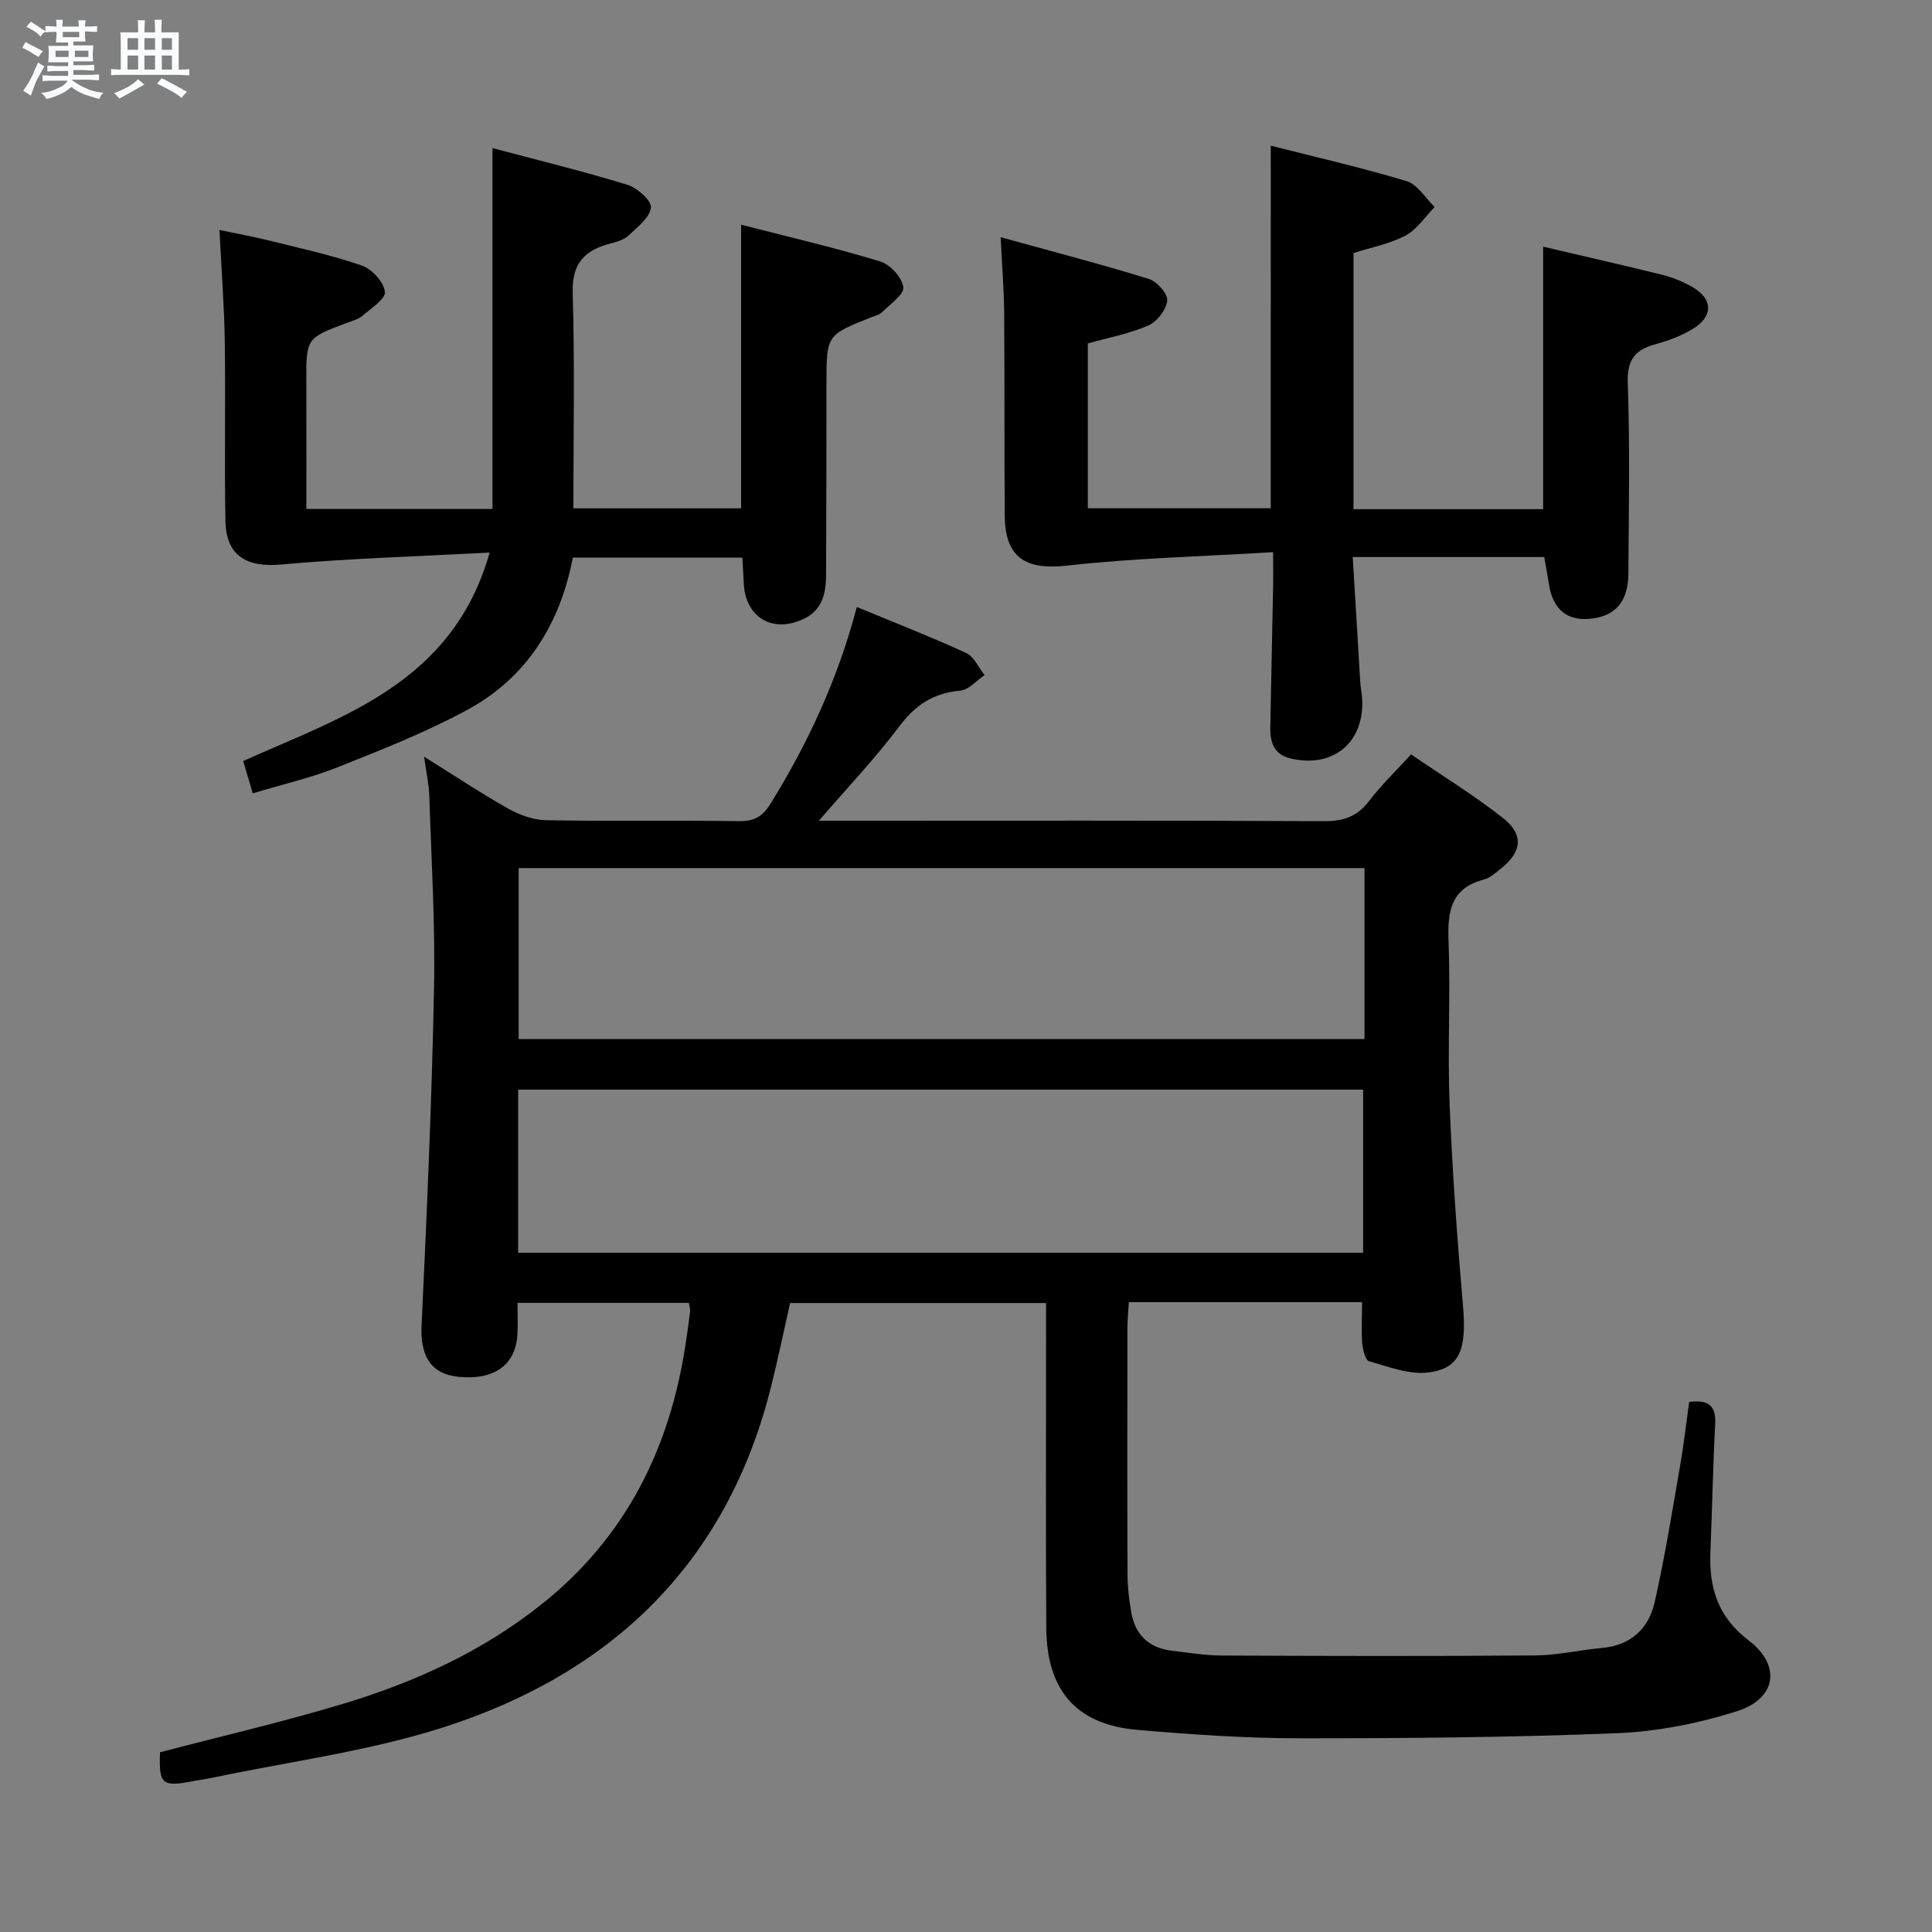 <svg enable-background="new 0 0 400 400" viewBox="0 0 400 400" xmlns="http://www.w3.org/2000/svg"><rect x="0" y="0" width="400" height="400" fill="#808080" stroke="none"/><path d="m6.8 9.5c.6.3 1.3.7 2.1 1.1-.4.4-.7.8-.9 1.2-.7-.4-1.3-.8-1.8-1.1s-1.1-.6-1.6-.8c.2-.4.5-.8.7-1.2.4.2.8.5 1.5.8zm.9 6.9c-.3.6-.5 1.1-.7 1.7s-.4 1.1-.6 1.7c-.6-.4-1.1-.7-1.6-1 .7-1 1.2-1.8 1.5-2.4.3-.5.6-1.1.8-1.7.3-.6.5-1.2.8-1.8.3.3.8.6 1.3.8-.7 1.3-1.2 2.2-1.5 2.7zm.1-11c.4.3 1 .7 1.7 1.1-.5.2-.8.6-1.1 1.1-.5-.6-1-1-1.4-1.2s-.9-.6-1.5-.8c.2-.4.5-.7.9-1.1.5.3.9.6 1.4.9zm10.5 13.1c1 .4 2 .6 3.1.7-.4.4-.7.8-.8 1.3-.9-.2-1.9-.6-3-.9-1-.4-2-.9-2.8-1.6-.5.4-1.1.9-1.9 1.3s-1.9.9-3.3 1.2c-.1-.3-.5-.8-1.1-1.3 1 0 2.1-.3 3.2-.8 1.2-.5 1.9-1 2.3-1.7h-3.2c-.4 0-1 0-2 .1v-1.2c1 0 1.7.1 2 .1h3.3v-1h-2.3c-.2 0-.9 0-2 .1v-1.2c1.2 0 1.9.1 2 .1h2.3v-.8h-4.1c0-.7.1-1.2.1-1.6 0-.5 0-1.1-.1-1.8h4.1v-.7h-2.5c0-.6.1-1.1.1-1.6v-.6h-.5c-.4 0-1 0-1.8.1v-1.3c1.2 0 1.9.1 2.1.1h.2c0-.3 0-.8-.1-1.4h1.4c0 .6-.1 1-.1 1.4h3.4c0-.4 0-.8-.1-1.3h1.5c0 .4-.1.9-.1 1.3.7 0 1.5 0 2.5-.1v1.2c-1 0-1.8-.1-2.5-.1v.6c0 .3 0 .8.1 1.5h-2.5v.8h4.1c0 .7-.1 1.3-.1 1.8s0 1 .1 1.5h-4.1v.8h1.4c.8 0 1.8 0 2.9-.1v1.2c-1 0-1.9-.1-2.8-.1h-1.5v1h3.2c.3 0 1 0 2.1-.1v1.2c-1.1 0-1.8-.1-2.1-.1h-3.4l-.1.1c1.4 1 2.4 1.5 3.4 1.9zm-4.1-6.7v-1.3h-2.7v1.3zm2.2-4.1v-1.1h-3.4v1.1zm1.9 4.1v-1.3h-2.8v1.3z" fill="#fafbfc"/><path d="m37 6.7v2.3 5.4c1 0 1.8 0 2.2-.1v1.3c-.6 0-1.5-.1-2.5-.1h-11.9c-.7 0-1.3 0-1.8.1v-1.3c.5 0 1.1.1 2 .1v-5.2c0-1 0-1.8-.1-2.5h3.7c0-1.3 0-2.1-.1-2.5h1.5c0 .4-.1 1.3-.1 2.5h2.2c0-1.2 0-2.1-.1-2.6h1.5c0 .4-.1 1.3-.1 2.6zm-12.3 13.7c-.3-.4-.7-.8-1.1-1.1 1.1-.4 2.1-.9 2.9-1.3.8-.5 1.5-1 2.1-1.6.4.4.9.8 1.3 1.1-2.5 1.4-4.2 2.4-5.2 2.9zm3.9-10.1v-2.4h-2.2v2.4zm0 4.1v-2.9h-2.2v2.9zm3.5-4.1v-2.4h-2.2v2.4zm0 4.1v-2.9h-2.2v2.9zm.4 2.9 1-1.1c.6.3 1.4.7 2.5 1.3s2 1.1 2.7 1.5c-.4.4-.8.8-1.1 1.3-.8-.8-2.5-1.7-5.1-3zm3.1-7v-2.4h-2.1v2.4zm0 4.1v-2.9h-2.1v2.9z" fill="#fafbfc"/><g fill="#000001"><path d="m282 269.6c-16.39 0-32.02 0-48.28 0-.11 1.84-.29 3.58-.3 5.33-.02 17-.05 34 .02 50.99.01 2.64.32 5.32.78 7.92.82 4.64 3.66 7.36 8.38 7.92 3.46.41 6.94.99 10.41 1 21.62.1 43.25.15 64.87-.02 4.62-.04 9.23-1.14 13.86-1.56 5.98-.54 9.63-4.08 10.85-9.49 2.12-9.37 3.63-18.88 5.28-28.35.76-4.36 1.25-8.77 1.85-13.09 4.21-.53 5.59.96 5.39 4.68-.47 8.8-.62 17.62-.99 26.43-.31 7.4 1.6 13.47 7.93 18.28 6.78 5.16 5.77 12.06-2.46 14.66-7.98 2.52-16.49 4.21-24.84 4.54-21.95.88-43.94 1.07-65.92 1.05-11.12-.01-22.27-.78-33.35-1.74-12.62-1.09-18.78-8.13-18.86-21.13-.13-20.5-.04-40.99-.04-61.49 0-1.8 0-3.59 0-5.75-17.91 0-35.31 0-53 0-1.31 5.8-2.51 11.61-3.95 17.36-9.15 36.56-33.04 59.39-68.06 70.56-15.41 4.91-31.72 7.01-47.62 10.37-1.29.27-2.61.43-3.91.68-6.52 1.27-7.15.72-6.91-5.96 12.66-3.32 25.4-6.26 37.9-10.03 14.88-4.49 28.94-10.88 41.23-20.71 17.27-13.81 26.4-32.09 29.66-53.63.35-2.29.68-4.59.96-6.89.06-.47-.13-.97-.26-1.79-11.57 0-23.14 0-35.47 0 0 2.23.08 4.32-.02 6.41-.3 6.45-4.81 9.68-12.3 8.89-5.69-.6-7.84-4.39-7.55-10.58 1.1-23.26 2.12-46.52 2.58-69.8.27-13.29-.55-26.61-.98-39.91-.08-2.45-.64-4.88-1.08-8.09 6.21 3.88 11.73 7.55 17.48 10.79 2.33 1.31 5.18 2.32 7.82 2.37 13.33.24 26.66 0 39.99.19 3.07.04 4.82-1 6.38-3.52 7.84-12.64 14.03-25.99 17.92-40.82 7.72 3.2 15.28 6.15 22.64 9.52 1.63.75 2.57 3.02 3.82 4.58-1.67 1.12-3.27 3.07-5.03 3.22-5.54.47-9.29 2.95-12.63 7.4-4.93 6.57-10.63 12.56-16.65 19.53h6.1c32.83 0 65.66-.08 98.49.1 4.04.02 6.88-.96 9.34-4.2 2.49-3.27 5.5-6.15 8.67-9.63 6.49 4.43 13 8.43 18.97 13.11 4.48 3.51 4.01 7.13-.5 10.64-1.05.82-2.12 1.84-3.34 2.15-6.99 1.79-7.6 6.7-7.36 12.88.42 11.15-.23 22.34.21 33.49.56 13.95 1.56 27.88 2.77 41.79.78 9.03-.52 13.06-7.14 13.9-3.96.51-8.28-1.18-12.31-2.33-.79-.23-1.3-2.47-1.42-3.83-.17-2.62-.02-5.29-.02-8.39zm-174.62-54.47h175.13c0-11.98 0-23.55 0-35.4-58.53 0-116.76 0-175.13 0zm-.1 44.25h174.94c0-11.62 0-22.79 0-33.78-58.64 0-116.69 0-174.94 0z"/><path d="m153.7 115.44c-11.77 0-23.21 0-35.1 0-2.62 13.64-9.46 24.83-21.87 31.54-8.57 4.64-17.74 8.25-26.82 11.87-5.52 2.2-11.39 3.53-17.58 5.4-.69-2.33-1.32-4.48-1.98-6.69 20.79-9.32 43.36-16.19 51.03-43.16-15.02.81-29.08 1.2-43.07 2.47-7.25.66-11.51-1.75-11.64-9.08-.22-12.33.05-24.66-.13-36.99-.11-7.46-.69-14.9-1.1-23.18 3.46.73 6.94 1.35 10.37 2.2 6.42 1.6 12.92 3.01 19.15 5.18 2.07.72 4.5 3.39 4.73 5.41.17 1.48-2.88 3.44-4.67 4.98-.84.73-2.08 1.03-3.16 1.44-8.5 3.19-8.47 3.18-8.44 12.4.03 8.63.01 17.26.01 26.15h38.53c0-24.97 0-49.5 0-74.72 9.21 2.45 18.64 4.75 27.92 7.59 2.04.62 5.03 3.27 4.89 4.71-.21 2.07-2.77 4.02-4.58 5.75-.9.87-2.33 1.33-3.6 1.65-5.37 1.35-8.21 3.99-8.02 10.25.44 14.76.14 29.54.14 44.64h34.73c0-19.49 0-38.72 0-58.73 9.67 2.49 19.32 4.73 28.78 7.6 2.06.62 4.53 3.31 4.81 5.32.21 1.51-2.74 3.52-4.4 5.19-.55.55-1.47.76-2.24 1.06-9.28 3.67-9.27 3.66-9.28 13.81-.01 13.16-.01 26.33-.08 39.49-.02 3.78-.71 7.3-4.67 9.16-6.5 3.06-12.17-.41-12.38-7.62-.1-1.61-.19-3.23-.28-5.09z"/><path d="m263.1 30.16c9.59 2.44 18.96 4.57 28.14 7.35 2.26.69 3.88 3.51 5.79 5.35-1.99 2.02-3.65 4.65-6.04 5.91-3.29 1.74-7.12 2.45-10.76 3.62v53.03h39.26c0-18.29 0-36.19 0-54.35 8.18 1.92 16.41 3.79 24.6 5.81 2.08.51 4.13 1.35 6.01 2.37 4.66 2.53 4.74 6.34.1 9.02-2.27 1.31-4.82 2.28-7.36 2.97-4.2 1.14-6 3.11-5.83 7.97.46 13.15.21 26.32.13 39.48-.03 5.6-2.45 8.58-7.1 9.32-5.3.83-8.51-1.59-9.35-7.05-.28-1.8-.62-3.59-.97-5.63-13.04 0-25.99 0-39.65 0 .52 8.67 1.02 17.22 1.55 25.77.08 1.32.38 2.64.42 3.96.3 8.85-6.21 14.06-14.92 11.95-3.43-.83-4.18-3.42-4.12-6.5.2-9.81.4-19.62.59-29.43.03-1.79 0-3.58 0-6.76-14.68.89-28.73 1.22-42.65 2.78-8.55.96-12.86-1.6-12.92-10.36-.1-14-.01-27.99-.12-41.99-.04-4.78-.43-9.56-.72-15.64 10.55 2.92 20.7 5.56 30.71 8.65 1.66.51 3.92 3.09 3.77 4.49-.2 1.88-2.11 4.36-3.91 5.14-3.89 1.7-8.18 2.49-12.53 3.72v34.12h37.87c.01-24.68.01-49.37.01-75.07z"/></g></svg>
